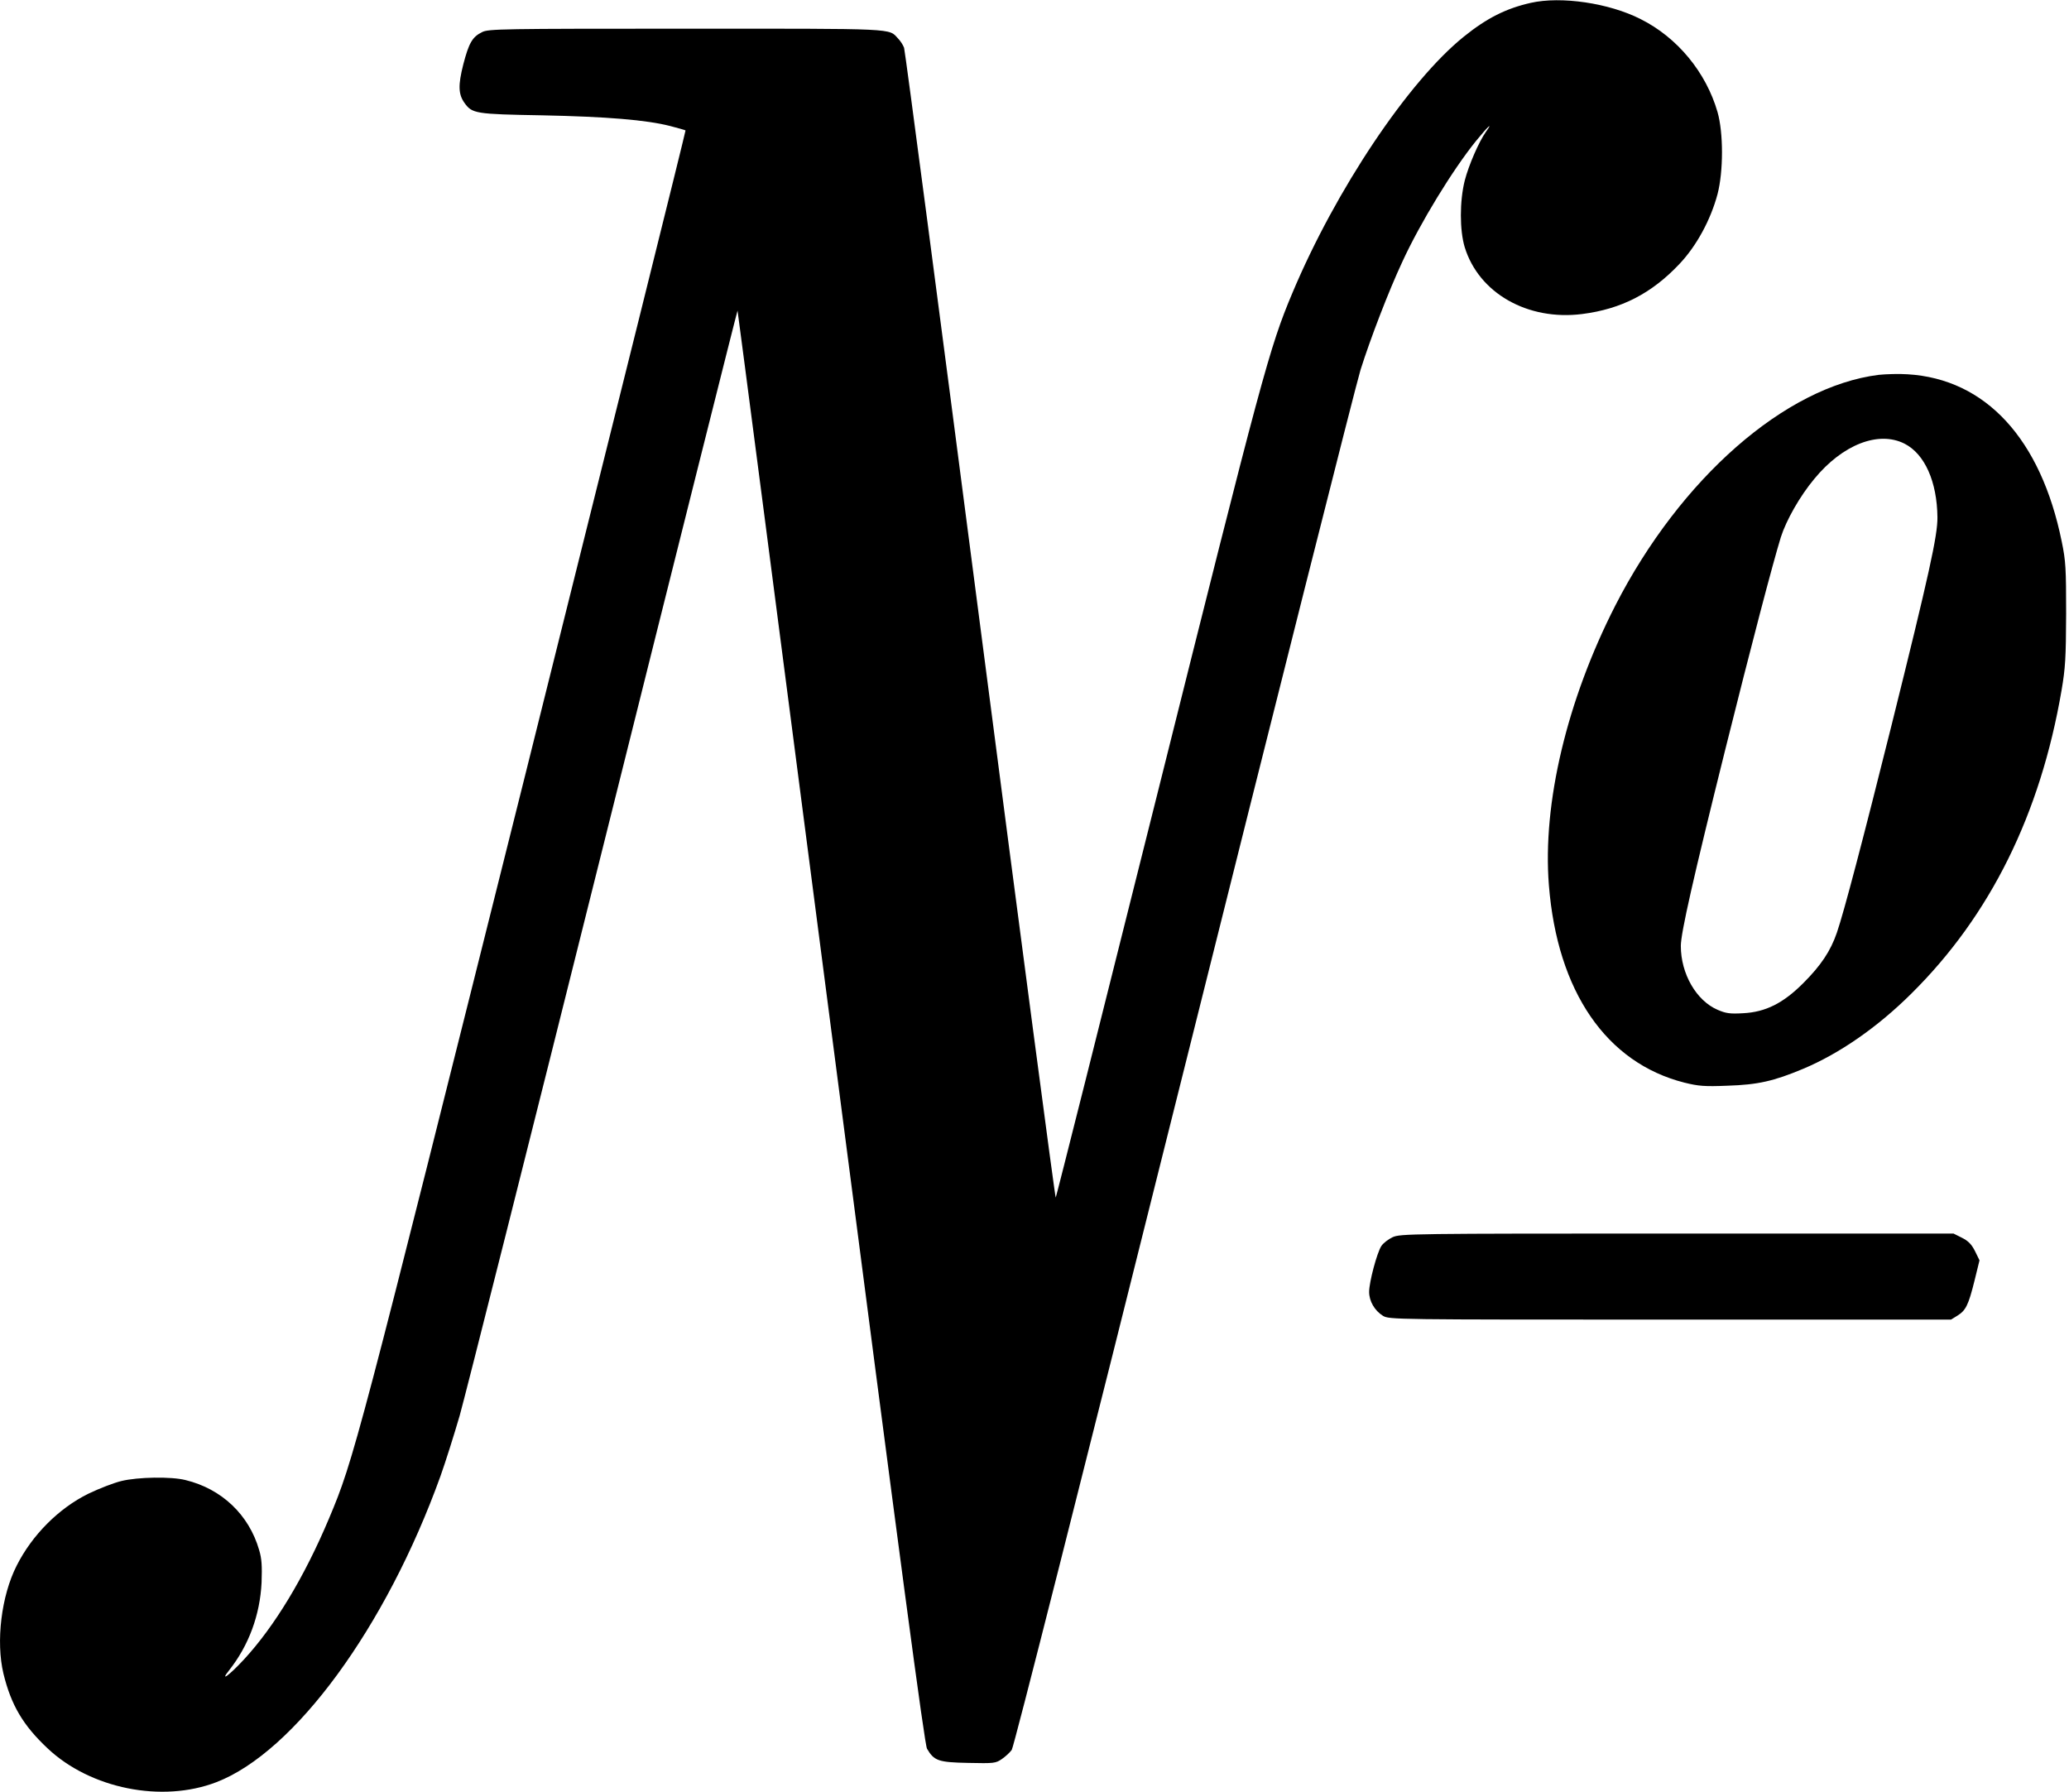 <?xml version="1.0" standalone="no"?>
<!DOCTYPE svg PUBLIC "-//W3C//DTD SVG 20010904//EN"
 "http://www.w3.org/TR/2001/REC-SVG-20010904/DTD/svg10.dtd">
<svg version="1.0" xmlns="http://www.w3.org/2000/svg"
 width="1082pt" height="937pt" viewBox="0 0 1082 937"
 preserveAspectRatio="xMidYMid meet">
<g transform="translate(0,937) scale(0.1,-0.1)"
fill="#000000" stroke="none">
<path d="M8005 9355 c-129 -29 -230 -80 -349 -176 -290 -233 -670 -800 -897
-1340 -121 -287 -159 -430 -705 -2614 -290 -1160 -530 -2113 -533 -2117 -3 -4
-181 1342 -395 2990 -214 1648 -393 3008 -398 3022 -5 14 -19 36 -31 48 -51
55 5 52 -1109 52 -964 0 -1035 -1 -1067 -18 -51 -25 -69 -57 -98 -168 -28
-110 -26 -157 6 -202 40 -56 57 -59 406 -65 339 -7 545 -24 670 -56 42 -11 78
-21 80 -23 2 -2 -376 -1520 -839 -3373 -882 -3524 -895 -3575 -1025 -3884
-129 -307 -285 -565 -446 -739 -76 -82 -128 -120 -77 -56 103 130 162 290 170
460 3 86 1 124 -13 170 -53 183 -195 319 -385 365 -75 19 -249 16 -335 -5 -38
-9 -116 -39 -172 -66 -155 -76 -295 -216 -376 -377 -80 -157 -109 -396 -69
-564 40 -164 102 -270 231 -391 224 -211 598 -286 882 -177 409 157 888 810
1173 1602 25 70 70 212 100 315 29 103 368 1446 752 2984 384 1538 700 2796
701 2794 1 -1 221 -1687 488 -3746 371 -2859 490 -3751 503 -3774 37 -63 59
-71 215 -74 135 -3 144 -2 176 20 19 13 42 34 52 48 11 16 351 1356 898 3546
484 1937 901 3589 926 3670 51 162 147 412 219 566 93 202 262 479 385 631 62
76 92 104 52 48 -37 -52 -90 -174 -111 -255 -27 -108 -27 -260 0 -349 74 -240
329 -385 614 -349 205 26 364 108 509 262 89 94 163 230 199 365 31 119 31
321 0 429 -60 208 -210 390 -402 486 -165 84 -416 121 -575 85z"/>
<path d="M9825 7410 c-489 -61 -1037 -541 -1378 -1207 -253 -496 -381 -1034
-347 -1461 44 -557 301 -930 709 -1033 73 -18 104 -21 225 -16 159 5 242 24
395 88 189 79 389 217 567 394 412 408 674 937 785 1585 20 117 23 169 24 400
0 237 -2 277 -23 378 -109 537 -398 851 -807 875 -44 3 -111 1 -150 -3z m135
-360 c106 -54 170 -199 172 -385 1 -95 -43 -295 -241 -1091 -146 -585 -248
-974 -285 -1081 -33 -96 -83 -171 -176 -264 -105 -105 -197 -151 -314 -157
-69 -4 -90 -1 -134 18 -111 48 -192 188 -192 334 0 67 65 354 231 1021 141
565 249 976 292 1116 28 88 99 214 175 305 148 180 336 253 472 184z"/>
<path d="M7283 2901 c-23 -11 -49 -31 -59 -46 -23 -35 -64 -189 -64 -240 0
-49 29 -98 72 -125 33 -20 54 -20 1502 -20 l1469 0 34 21 c43 27 57 54 89 183
l26 106 -23 47 c-18 36 -35 54 -69 71 l-44 22 -1446 0 c-1396 0 -1446 -1
-1487 -19z"/>
</g>
</svg>
